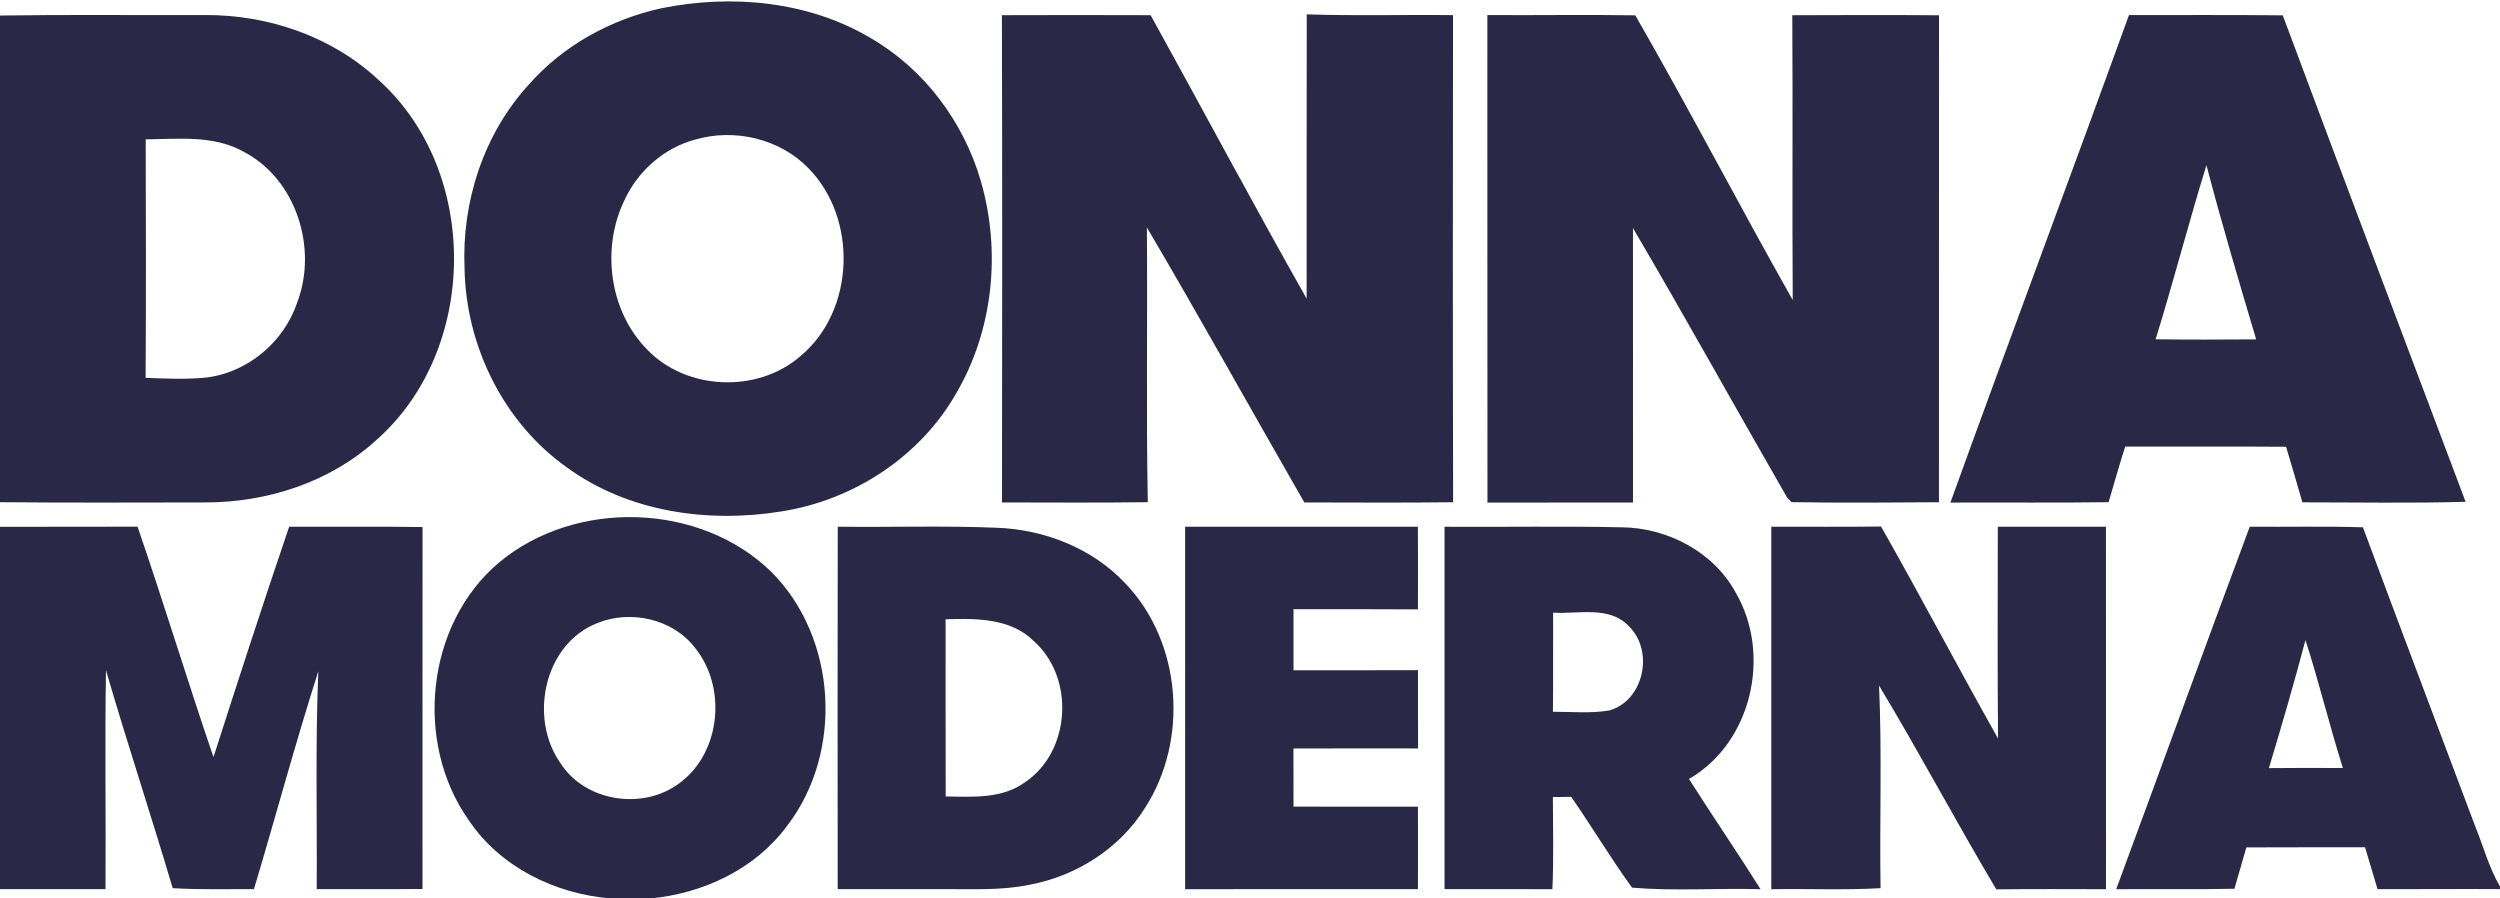 <?xml version="1.0" encoding="UTF-8" ?><!DOCTYPE svg PUBLIC "-//W3C//DTD SVG 1.1//EN" "http://www.w3.org/Graphics/SVG/1.1/DTD/svg11.dtd"><svg width="512pt" height="184pt" viewBox="0 0 512 184" version="1.1" xmlns="http://www.w3.org/2000/svg"><g id="#2b2847ff"><path fill="#2b2847" opacity="1.00" d=" M 135.45 1.69 C 149.83 -1.22 165.56 0.21 178.33 7.81 C 189.25 14.13 197.32 24.91 200.84 36.98 C 205.07 51.44 203.44 67.69 195.73 80.72 C 188.33 93.62 174.70 102.44 160.09 104.73 C 145.07 107.19 128.67 104.88 116.16 95.77 C 103.13 86.58 95.41 70.84 95.14 55.00 C 94.53 41.39 99.04 27.43 108.30 17.32 C 115.33 9.32 125.09 3.96 135.45 1.69 M 142.40 28.58 C 136.03 30.26 130.66 35.01 127.91 40.95 C 123.11 50.79 124.75 63.65 132.49 71.54 C 140.54 79.99 155.16 80.58 163.94 72.93 C 175.13 63.61 175.70 44.75 165.57 34.45 C 159.70 28.40 150.43 26.24 142.40 28.58 Z" /><path fill="#2b2847" opacity="1.00" d=" M 0.00 3.18 C 14.00 2.97 28.00 3.14 42.00 3.08 C 54.92 3.01 68.07 7.49 77.55 16.40 C 98.36 35.10 98.05 71.62 77.10 90.10 C 67.64 98.75 54.69 102.92 41.99 102.90 C 27.99 102.91 14.00 102.99 0.00 102.85 L 0.00 3.18 M 29.84 28.54 C 29.88 44.82 29.93 61.10 29.82 77.38 C 33.89 77.54 37.99 77.72 42.06 77.34 C 50.63 76.39 58.18 70.06 60.88 61.91 C 65.10 50.82 60.66 36.68 49.92 31.09 C 43.79 27.63 36.58 28.48 29.84 28.54 Z" /><path fill="#2b2847" opacity="1.00" d=" M 205.19 3.11 C 215.34 3.08 225.49 3.07 235.65 3.11 C 246.34 22.44 256.72 41.95 267.60 61.17 C 267.63 41.76 267.57 22.35 267.62 2.94 C 277.60 3.28 287.60 2.98 297.58 3.10 C 297.54 36.35 297.52 69.61 297.60 102.86 C 287.44 102.99 277.28 102.91 267.13 102.90 C 256.34 84.15 245.86 65.21 234.88 46.58 C 235.05 65.33 234.71 84.10 235.07 102.85 C 225.12 102.99 215.16 102.91 205.21 102.90 C 205.25 69.63 205.28 36.37 205.19 3.11 Z" /><path fill="#2b2847" opacity="1.00" d=" M 304.61 3.08 C 314.71 3.16 324.82 2.97 334.91 3.14 C 345.97 22.37 356.22 42.12 367.15 61.45 C 367.02 42.00 367.19 22.56 367.06 3.12 C 377.07 3.08 387.09 3.05 397.11 3.13 C 397.09 36.38 397.11 69.62 397.10 102.86 C 387.04 102.93 376.97 103.01 366.91 102.84 C 366.70 102.63 366.27 102.20 366.05 101.98 C 355.46 83.59 345.18 65.00 334.43 46.71 C 334.45 65.45 334.44 84.19 334.44 102.92 C 324.51 102.92 314.57 102.92 304.63 102.93 C 304.59 69.64 304.64 36.36 304.61 3.08 Z" /><path fill="#2b2847" opacity="1.00" d=" M 436.01 3.09 C 446.51 3.09 457.01 3.04 467.51 3.14 C 479.90 36.38 492.44 69.57 504.96 102.77 C 493.82 103.09 482.67 102.88 471.53 102.88 C 470.44 99.08 469.32 95.29 468.19 91.50 C 457.21 91.41 446.23 91.50 435.25 91.46 C 434.02 95.23 432.97 99.05 431.84 102.85 C 421.04 103.01 410.24 102.87 399.44 102.93 C 411.49 69.60 423.95 36.42 436.01 3.09 M 441.47 69.48 C 448.33 69.58 455.19 69.55 462.06 69.50 C 458.54 57.64 455.00 45.79 451.88 33.83 C 448.22 45.65 445.14 57.66 441.47 69.48 Z" /><path fill="#2b2847" opacity="1.00" d=" M 102.25 115.16 C 117.86 102.18 143.34 102.87 157.95 117.10 C 171.45 130.60 172.81 154.04 161.19 169.14 C 154.68 177.99 144.02 182.98 133.24 184.00 L 125.10 184.00 C 113.73 183.10 102.43 177.59 95.99 167.97 C 84.77 152.08 87.20 127.80 102.25 115.16 M 122.40 127.58 C 111.43 131.81 108.25 146.98 114.75 156.24 C 119.82 164.28 131.90 166.03 139.31 160.27 C 147.68 153.97 148.85 140.66 142.31 132.64 C 137.77 126.75 129.21 124.85 122.40 127.58 Z" /><path fill="#2b2847" opacity="1.00" d=" M 0.00 107.89 C 9.39 107.86 18.78 107.90 28.17 107.86 C 33.55 123.53 38.37 139.38 43.72 155.06 C 48.78 139.29 53.89 123.55 59.22 107.87 C 68.32 107.92 77.43 107.80 86.54 107.94 C 86.51 132.65 86.54 157.36 86.53 182.06 C 79.30 182.13 72.08 182.07 64.86 182.10 C 64.96 167.23 64.57 152.35 65.19 137.48 C 60.47 152.25 56.46 167.24 52.01 182.09 C 46.46 182.07 40.91 182.23 35.37 181.90 C 30.95 166.98 26.05 152.20 21.70 137.26 C 21.47 152.21 21.70 167.16 21.61 182.10 C 14.40 182.08 7.20 182.10 0.00 182.09 L 0.00 107.89 Z" /><path fill="#2b2847" opacity="1.00" d=" M 171.57 107.87 C 182.39 108.01 193.21 107.63 204.02 108.08 C 213.82 108.40 223.68 112.25 230.46 119.47 C 242.02 131.52 243.50 151.47 234.52 165.42 C 229.38 173.73 220.47 179.39 210.93 181.18 C 205.04 182.42 198.99 182.06 193.01 182.09 C 185.86 182.10 178.71 182.08 171.56 182.10 C 171.54 157.36 171.52 132.61 171.57 107.87 M 193.66 126.83 C 193.67 138.92 193.64 151.02 193.68 163.11 C 199.21 163.20 205.31 163.63 210.01 160.14 C 219.34 153.80 220.13 138.73 211.71 131.29 C 206.98 126.56 199.87 126.64 193.66 126.83 Z" /><path fill="#2b2847" opacity="1.00" d=" M 242.71 107.87 C 258.60 107.89 274.49 107.88 290.38 107.87 C 290.42 113.51 290.42 119.15 290.39 124.80 C 281.89 124.74 273.40 124.77 264.91 124.77 C 264.91 128.94 264.91 133.10 264.91 137.27 C 273.40 137.26 281.90 137.29 290.40 137.25 C 290.42 142.59 290.39 147.94 290.42 153.28 C 281.91 153.28 273.41 153.26 264.90 153.29 C 264.91 157.25 264.91 161.22 264.91 165.19 C 273.41 165.23 281.90 165.20 290.39 165.20 C 290.42 170.83 290.42 176.47 290.39 182.10 C 274.50 182.09 258.60 182.08 242.71 182.11 C 242.71 157.36 242.70 132.62 242.71 107.87 Z" /><path fill="#2b2847" opacity="1.00" d=" M 295.84 107.88 C 307.91 107.96 319.99 107.73 332.05 107.99 C 341.50 108.06 351.01 113.04 355.54 121.49 C 362.84 134.12 358.74 152.14 345.90 159.53 C 350.70 167.11 355.79 174.50 360.56 182.11 C 351.80 181.86 342.94 182.53 334.24 181.79 C 329.87 175.75 326.03 169.32 321.78 163.19 C 320.53 163.20 319.28 163.22 318.03 163.24 C 318.04 169.53 318.22 175.82 317.93 182.11 C 310.56 182.08 303.20 182.09 295.84 182.10 C 295.84 157.36 295.83 132.62 295.84 107.88 M 318.08 125.47 C 318.05 132.24 318.11 139.01 318.04 145.77 C 321.89 145.76 325.79 146.15 329.60 145.50 C 336.66 143.48 338.78 133.36 333.66 128.33 C 329.67 123.96 323.27 125.81 318.08 125.47 Z" /><path fill="#2b2847" opacity="1.00" d=" M 362.76 107.87 C 370.25 107.86 377.75 107.93 385.24 107.83 C 393.40 122.21 401.09 136.85 409.20 151.26 C 409.06 136.80 409.14 122.34 409.15 107.87 C 416.53 107.88 423.92 107.89 431.30 107.87 C 431.30 132.61 431.29 157.36 431.31 182.11 C 423.82 182.10 416.33 182.05 408.84 182.14 C 400.63 168.35 393.11 154.15 384.83 140.41 C 385.45 154.23 384.92 168.07 385.14 181.90 C 377.69 182.33 370.22 181.98 362.76 182.11 C 362.77 157.36 362.76 132.62 362.76 107.87 Z" /><path fill="#2b2847" opacity="1.00" d=" M 433.40 182.11 C 442.54 157.37 451.53 132.58 460.75 107.87 C 468.47 107.94 476.20 107.75 483.93 107.99 C 491.50 128.39 499.24 148.73 506.88 169.11 C 508.57 173.27 509.72 177.66 512.00 181.56 L 512.00 182.09 C 503.64 182.03 495.28 182.13 486.92 182.10 C 486.07 179.24 485.21 176.38 484.36 173.52 C 476.25 173.54 468.15 173.50 460.05 173.55 C 459.22 176.37 458.41 179.19 457.61 182.02 C 449.54 182.18 441.47 182.04 433.40 182.11 M 464.67 157.31 C 469.72 157.25 474.77 157.27 479.82 157.29 C 477.09 148.61 474.94 139.75 472.16 131.08 C 469.84 139.87 467.30 148.60 464.67 157.31 Z" /></g></svg>